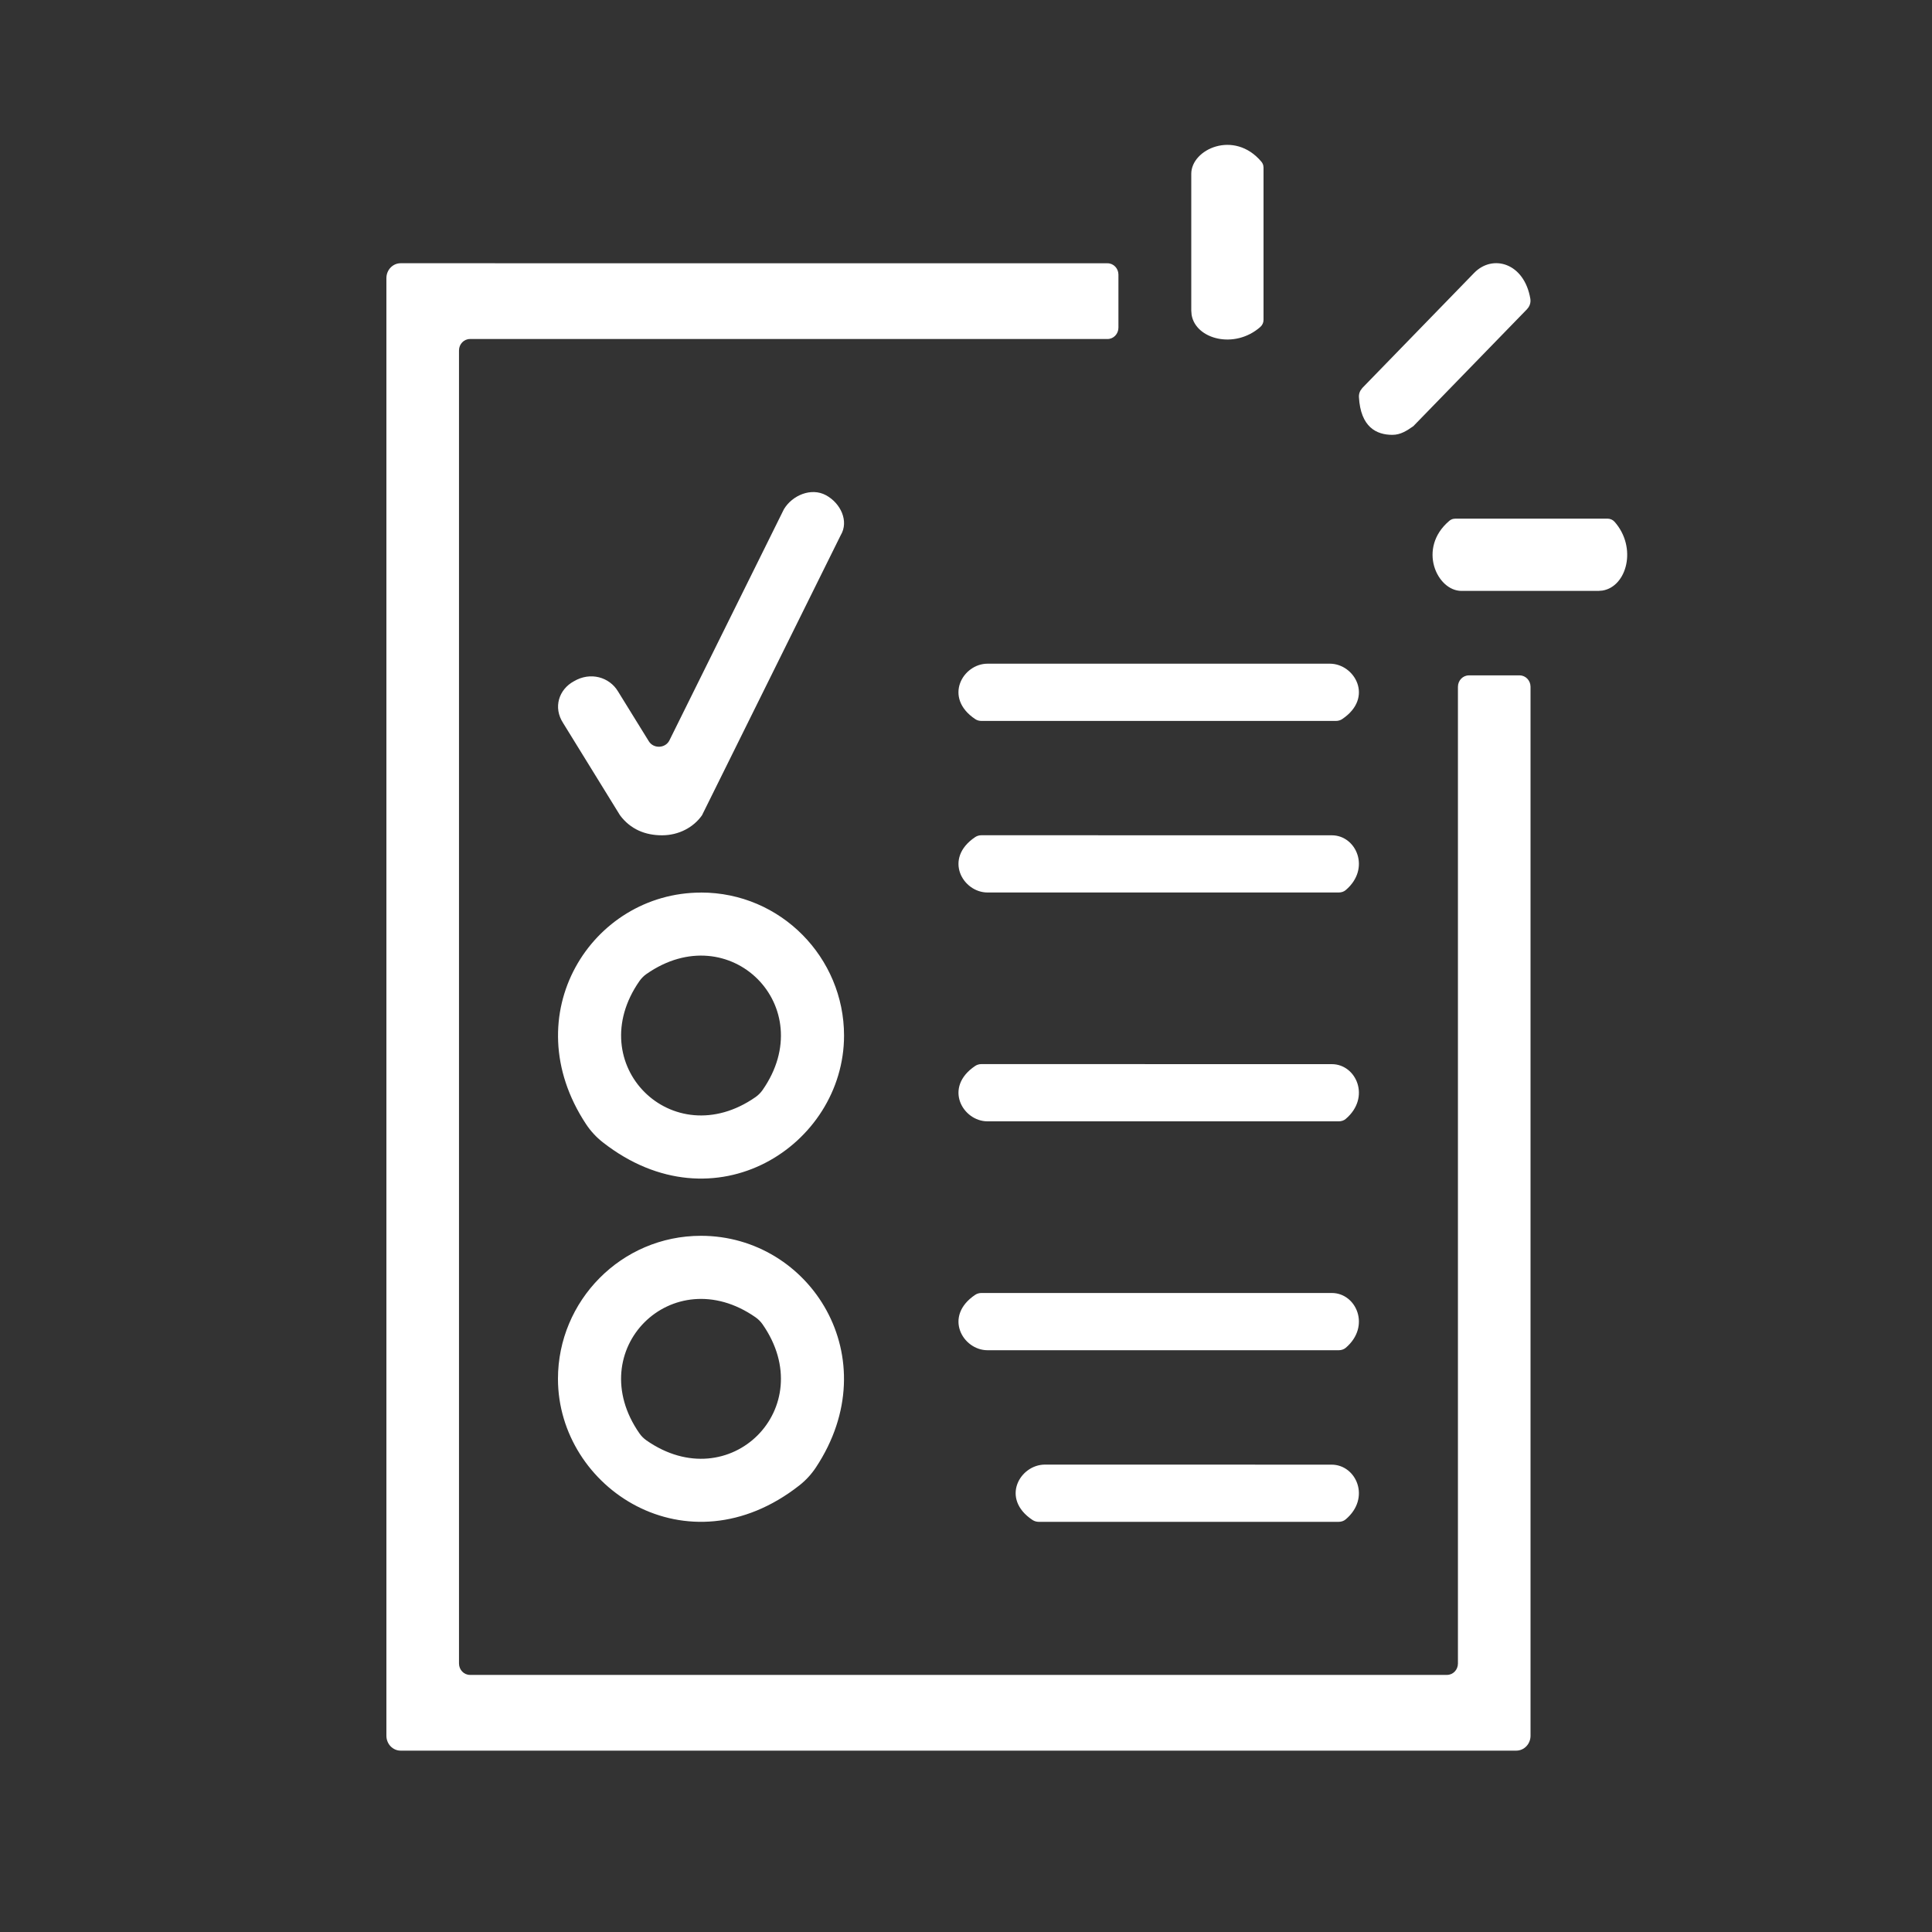 <svg height="40" viewBox="0 0 40 40" width="40" xmlns="http://www.w3.org/2000/svg"><rect x="0" y="0" width="40" height="40" fill="#333333" stroke="none"/><path d="m22.93 5.451c.125 0 .226.106.226.236v1.096c0 .13-.101.236-.226.236h-13.2c-.126 0-.227.106-.227.236v27.186c0 .13.101.236.227.236h20.229c.125 0 .226-.106.226-.236v-20.222c0-.13.101-.236.227-.236h1.05c.125 0 .226.106.226.236v21.718c0 .17-.132.308-.295.308h-23.098c-.163 0-.295-.138-.295-.308v-30.179c0-.17.132-.308.295-.308zm4.639 24.873c.51 0 .819.689.291 1.134-.04.034-.093.05-.145.05h-6.209c-.044 0-.09-.013-.127-.037-.673-.445-.261-1.148.255-1.148zm-13.056-4.738c2.265 0 3.877 2.529 2.38 4.795-.094.142-.211.269-.345.374-2.315 1.814-4.996.062-4.996-2.208 0-1.611 1.306-2.961 2.961-2.961zm1.131 1.688c-1.725-1.205-3.609.678-2.404 2.404.038.055.088.104.143.143 1.725 1.205 3.609-.678 2.404-2.404-.038-.055-.088-.104-.143-.143zm11.93-.504c.506 0 .812.689.288 1.135-.039.033-.092.05-.144.05h-7.273c-.511 0-.92-.703-.253-1.148.036-.024.081-.037.126-.037zm-13.06-8.291c1.655 0 2.961 1.35 2.961 2.961 0 2.271-2.681 4.022-4.996 2.209-.134-.105-.251-.232-.345-.374-1.497-2.266.116-4.795 2.38-4.795zm13.06 3.553c.506 0 .812.689.288 1.134-.039.034-.092.05-.144.05h-7.273c-.511 0-.92-.703-.253-1.148.036-.024.081-.037.126-.037zm-11.787.538c1.205-1.725-.678-3.609-2.403-2.404-.055.038-.104.088-.143.143-1.206 1.725.678 3.609 2.403 2.404.054-.038.104-.088.143-.143zm11.787-5.276c.506 0 .812.689.288 1.134-.039.034-.092.05-.144.05h-7.273c-.511 0-.92-.703-.253-1.148.036-.024.081-.037.126-.037zm-11.344-6.751c.174-.29.566-.455.871-.29.305.166.479.538.305.828l-2.872 5.799c-.174.248-.479.414-.827.414-.348 0-.653-.124-.87-.414l-1.175-1.905c-.218-.331-.087-.704.218-.869.348-.207.74-.083.914.207l.639 1.034c.098.159.344.149.427-.019zm11.304 3.198c.511 0 .92.703.253 1.148-.036.024-.082.037-.126.037h-7.343c-.044 0-.089-.012-.126-.037-.668-.445-.258-1.148.253-1.148zm5.749-3.003c.053 0 .107.022.146.066.47.534.254 1.34-.251 1.423l-.087.007h-2.833c-.509 0-.917-.888-.252-1.45.024-.021.052-.034.08-.041l.044-.005zm-1.598-4.546c.009.057-.005.116-.035.165l-.035.045-2.354 2.422c-.13.09-.26.179-.434.179-.329 0-.658-.16-.692-.785-.002-.046.009-.091.031-.131l.04-.055 2.315-2.382c.381-.392 1.039-.211 1.164.541zm-5.571-2.846c.021.024.034.052.041.08l.005.044v3.153c0 .053-.022.107-.066.146-.534.47-1.34.254-1.423-.251l-.007-.087v-2.833c0-.509.888-.917 1.45-.252z" fill="#ffff" fill-rule="evenodd"/></svg>
